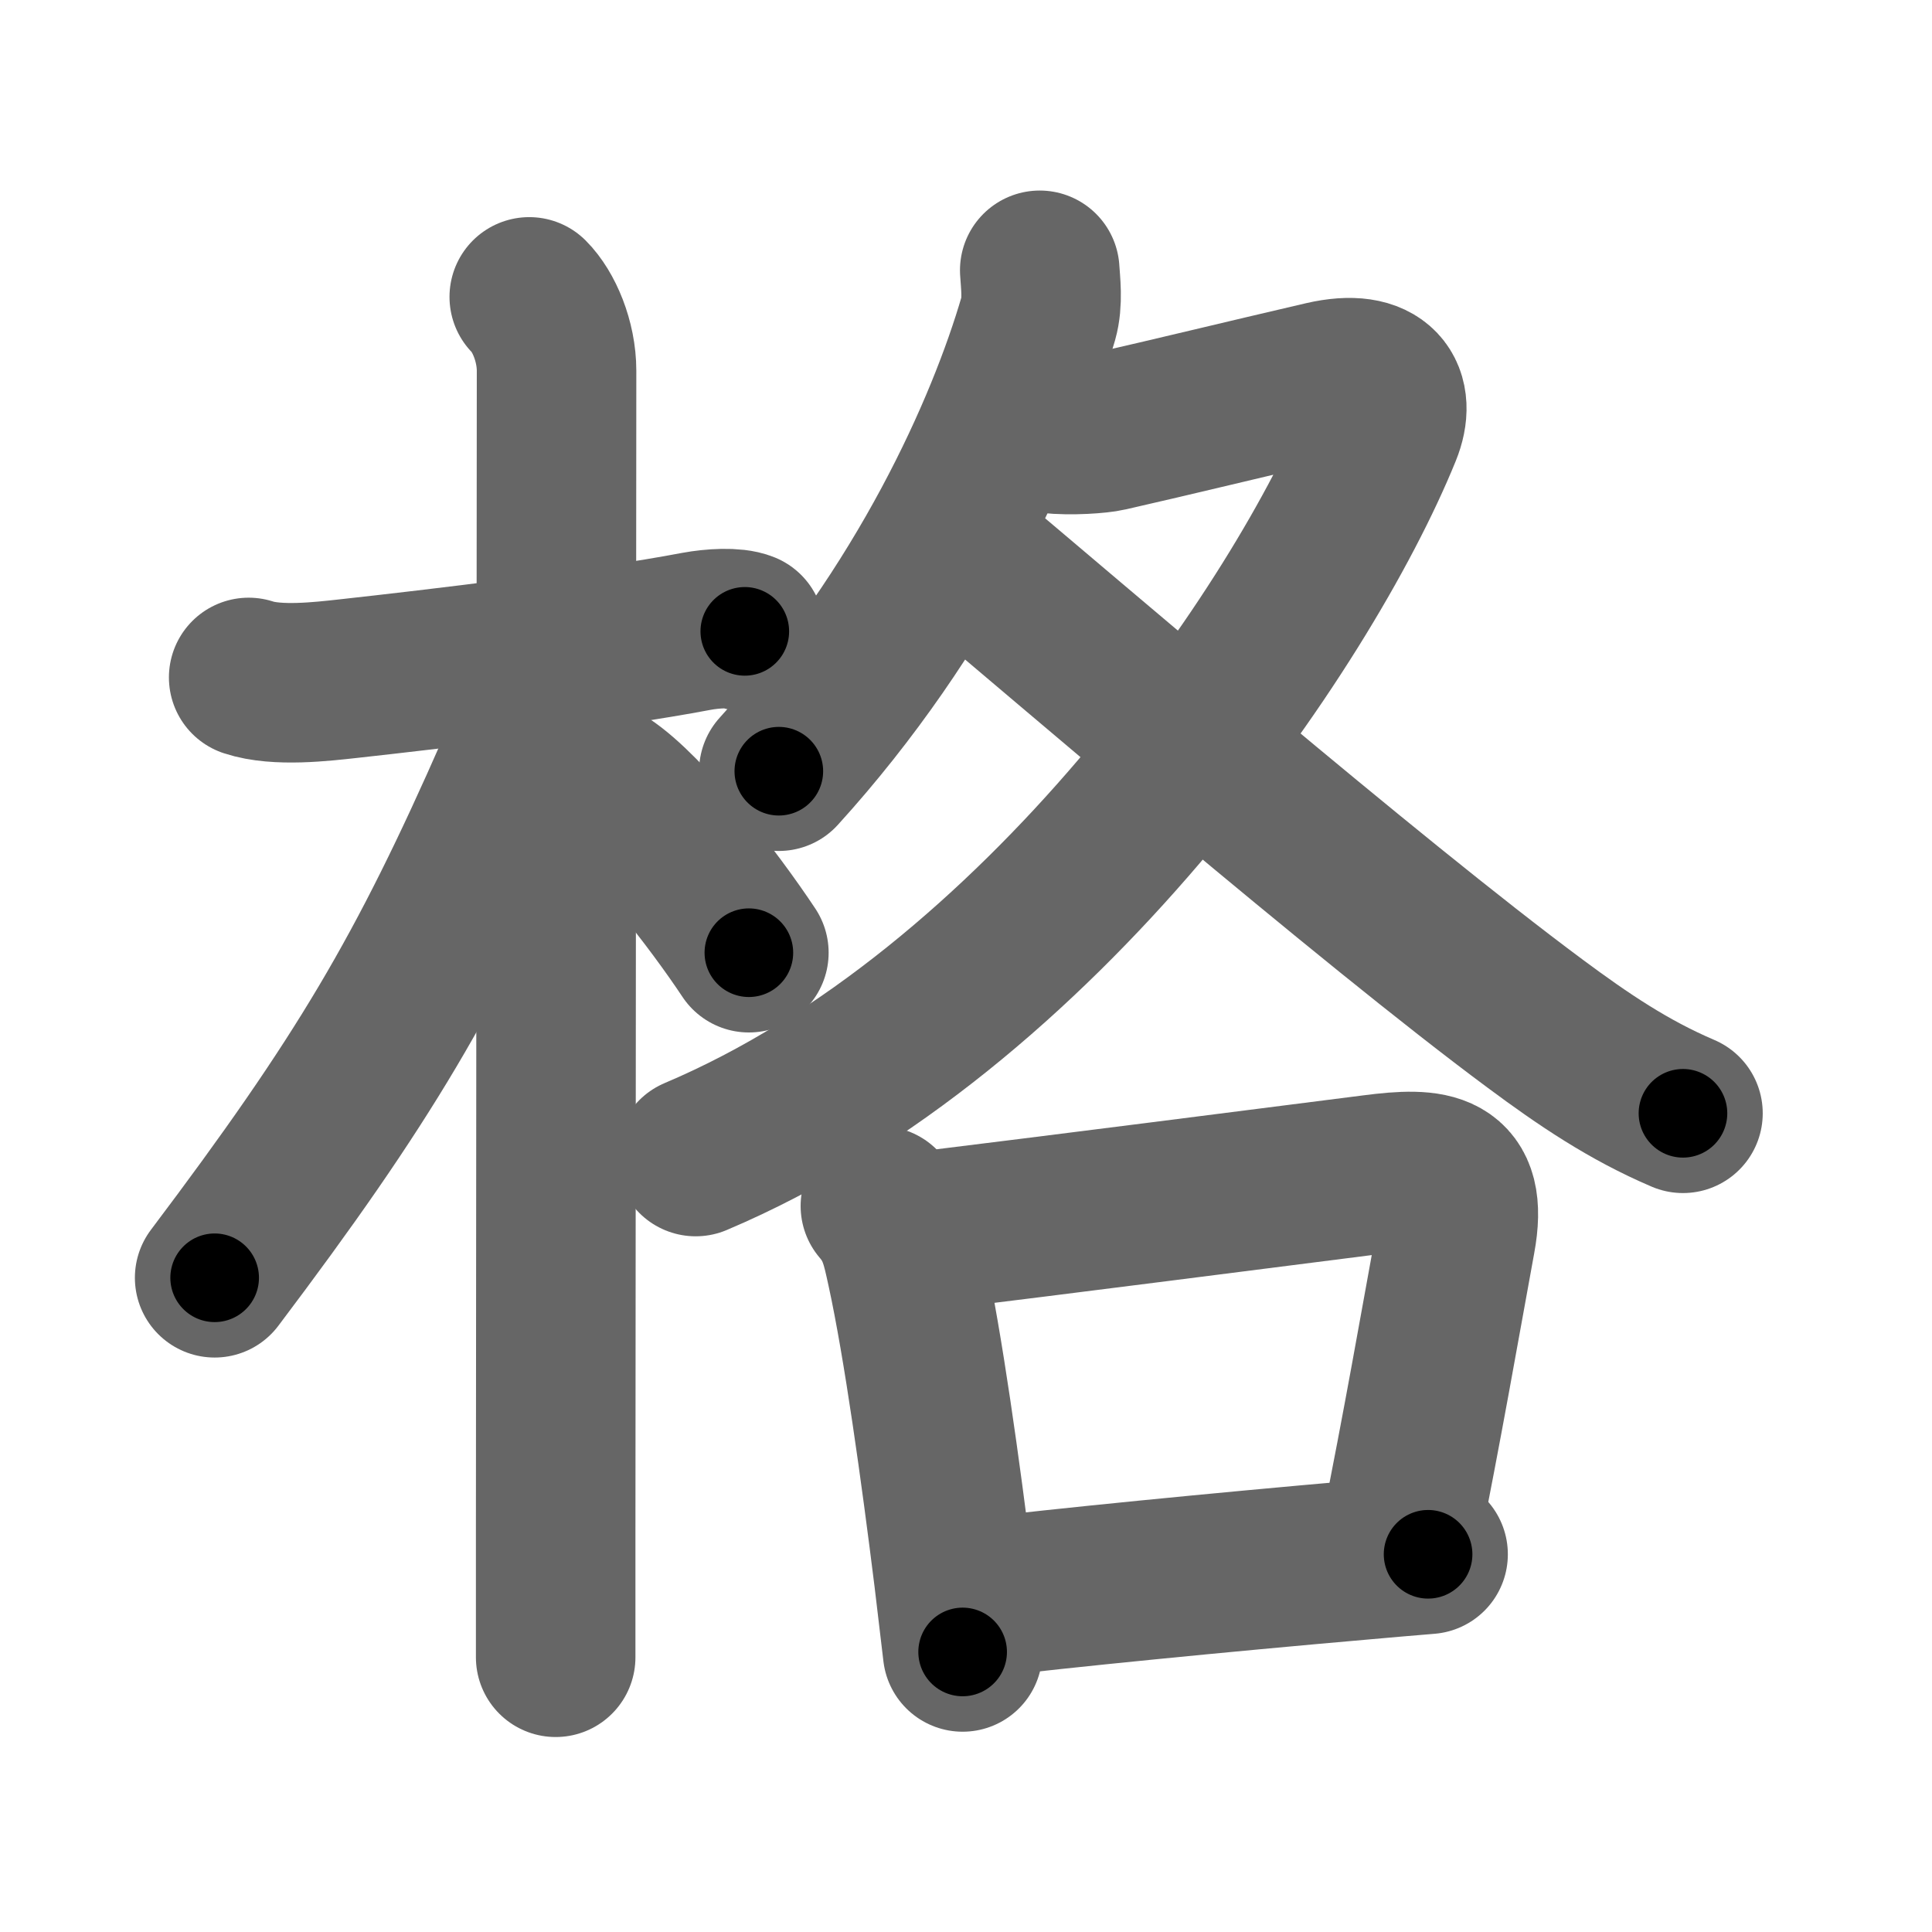 <svg xmlns="http://www.w3.org/2000/svg" width="109" height="109" viewBox="0 0 109 109" id="683c"><g fill="none" stroke="#666" stroke-width="9" stroke-linecap="round" stroke-linejoin="round"><g><g><path d="M14.03,38.22c1.6,0.53,4.15,0.23,5.6,0.07c5.08-0.56,14.29-1.65,19.66-2.67c0.92-0.17,2.15-0.24,2.73,0" /><path d="M29.86,16.75c0.82,0.82,1.54,2.5,1.54,4.17c0,0.8-0.04,47.23-0.05,65.7c0,3.37,0,5.81,0,6.88" /><path d="M30.44,39.03c0,1.59-0.82,3.24-1.32,4.4c-5.07,11.55-8.58,17.48-17.01,28.66" /><path d="M34.1,44.27c2.34,1.53,6.18,6.51,8.15,9.48" /></g><g p4:phon="各" xmlns:p4="http://kanjivg.tagaini.net"><g><path d="M58.66,15.25c0.04,0.68,0.19,1.77-0.08,2.72c-1.83,6.28-6.33,16.4-14.64,25.54" /><path d="M59.22,24.46c1.2,0.13,2.79,0.01,3.3-0.11c3.74-0.85,7.57-1.79,12.18-2.86c3.17-0.73,4.07,0.84,3.26,2.83C73.52,35.25,58.75,57,39.25,65.25" /><path d="M54.27,31.17c5.53,4.63,22.97,19.64,32.35,26.59c2.72,2.02,5.26,3.74,8.33,5.05" /></g><g><path d="M49.67,68.04c0.98,1.14,1.17,2.17,1.48,3.58c0.93,4.27,1.91,11.33,2.66,17.37c0.18,1.48,0.35,2.91,0.5,4.21" /><path d="M51.99,69.48c7.66-0.94,19.47-2.45,25.51-3.22c3.32-0.43,5.36-0.29,4.63,3.64c-0.88,4.81-1.9,10.67-3.16,16.91" /><path d="M55.23,90.16c4.37-0.54,13.7-1.46,21.51-2.14c1.33-0.12,2.62-0.23,3.83-0.33" /></g></g></g></g><g fill="none" stroke="#000" stroke-width="5" stroke-linecap="round" stroke-linejoin="round"><path d="M14.03,38.22c1.6,0.53,4.15,0.23,5.6,0.07c5.08-0.56,14.29-1.65,19.66-2.67c0.92-0.17,2.15-0.24,2.73,0" stroke-dasharray="28.24" stroke-dashoffset="28.24"><animate attributeName="stroke-dashoffset" values="28.24;28.24;0" dur="0.282s" fill="freeze" begin="0s;683c.click" /></path><path d="M29.86,16.75c0.82,0.82,1.54,2.5,1.54,4.17c0,0.8-0.04,47.23-0.05,65.7c0,3.37,0,5.81,0,6.88" stroke-dasharray="77.126" stroke-dashoffset="77.126"><animate attributeName="stroke-dashoffset" values="77.126" fill="freeze" begin="683c.click" /><animate attributeName="stroke-dashoffset" values="77.126;77.126;0" keyTimes="0;0.327;1" dur="0.862s" fill="freeze" begin="0s;683c.click" /></path><path d="M30.44,39.03c0,1.59-0.82,3.24-1.32,4.4c-5.07,11.55-8.58,17.48-17.01,28.66" stroke-dasharray="38.056" stroke-dashoffset="38.056"><animate attributeName="stroke-dashoffset" values="38.056" fill="freeze" begin="683c.click" /><animate attributeName="stroke-dashoffset" values="38.056;38.056;0" keyTimes="0;0.693;1" dur="1.243s" fill="freeze" begin="0s;683c.click" /></path><path d="M34.1,44.27c2.34,1.53,6.18,6.51,8.15,9.48" stroke-dasharray="12.557" stroke-dashoffset="12.557"><animate attributeName="stroke-dashoffset" values="12.557" fill="freeze" begin="683c.click" /><animate attributeName="stroke-dashoffset" values="12.557;12.557;0" keyTimes="0;0.908;1" dur="1.369s" fill="freeze" begin="0s;683c.click" /></path><path d="M58.66,15.25c0.04,0.68,0.19,1.77-0.08,2.72c-1.83,6.28-6.33,16.4-14.64,25.54" stroke-dasharray="32.411" stroke-dashoffset="32.411"><animate attributeName="stroke-dashoffset" values="32.411" fill="freeze" begin="683c.click" /><animate attributeName="stroke-dashoffset" values="32.411;32.411;0" keyTimes="0;0.809;1" dur="1.693s" fill="freeze" begin="0s;683c.click" /></path><path d="M59.22,24.46c1.2,0.13,2.79,0.01,3.3-0.11c3.74-0.85,7.57-1.79,12.18-2.86c3.17-0.73,4.07,0.84,3.26,2.83C73.52,35.25,58.75,57,39.25,65.25" stroke-dasharray="79.214" stroke-dashoffset="79.214"><animate attributeName="stroke-dashoffset" values="79.214" fill="freeze" begin="683c.click" /><animate attributeName="stroke-dashoffset" values="79.214;79.214;0" keyTimes="0;0.74;1" dur="2.289s" fill="freeze" begin="0s;683c.click" /></path><path d="M54.27,31.17c5.53,4.63,22.97,19.64,32.35,26.59c2.72,2.02,5.26,3.74,8.33,5.05" stroke-dasharray="51.647" stroke-dashoffset="51.647"><animate attributeName="stroke-dashoffset" values="51.647" fill="freeze" begin="683c.click" /><animate attributeName="stroke-dashoffset" values="51.647;51.647;0" keyTimes="0;0.816;1" dur="2.805s" fill="freeze" begin="0s;683c.click" /></path><path d="M49.67,68.04c0.98,1.14,1.17,2.17,1.48,3.58c0.93,4.27,1.91,11.33,2.66,17.37c0.18,1.48,0.35,2.91,0.5,4.21" stroke-dasharray="25.742" stroke-dashoffset="25.742"><animate attributeName="stroke-dashoffset" values="25.742" fill="freeze" begin="683c.click" /><animate attributeName="stroke-dashoffset" values="25.742;25.742;0" keyTimes="0;0.916;1" dur="3.062s" fill="freeze" begin="0s;683c.click" /></path><path d="M51.99,69.48c7.66-0.94,19.47-2.45,25.51-3.22c3.32-0.43,5.36-0.29,4.63,3.64c-0.88,4.81-1.9,10.67-3.16,16.91" stroke-dasharray="50.603" stroke-dashoffset="50.603"><animate attributeName="stroke-dashoffset" values="50.603" fill="freeze" begin="683c.click" /><animate attributeName="stroke-dashoffset" values="50.603;50.603;0" keyTimes="0;0.858;1" dur="3.568s" fill="freeze" begin="0s;683c.click" /></path><path d="M55.23,90.16c4.37-0.54,13.7-1.46,21.51-2.14c1.33-0.12,2.62-0.23,3.83-0.33" stroke-dasharray="25.462" stroke-dashoffset="25.462"><animate attributeName="stroke-dashoffset" values="25.462" fill="freeze" begin="683c.click" /><animate attributeName="stroke-dashoffset" values="25.462;25.462;0" keyTimes="0;0.933;1" dur="3.823s" fill="freeze" begin="0s;683c.click" /></path></g></svg>